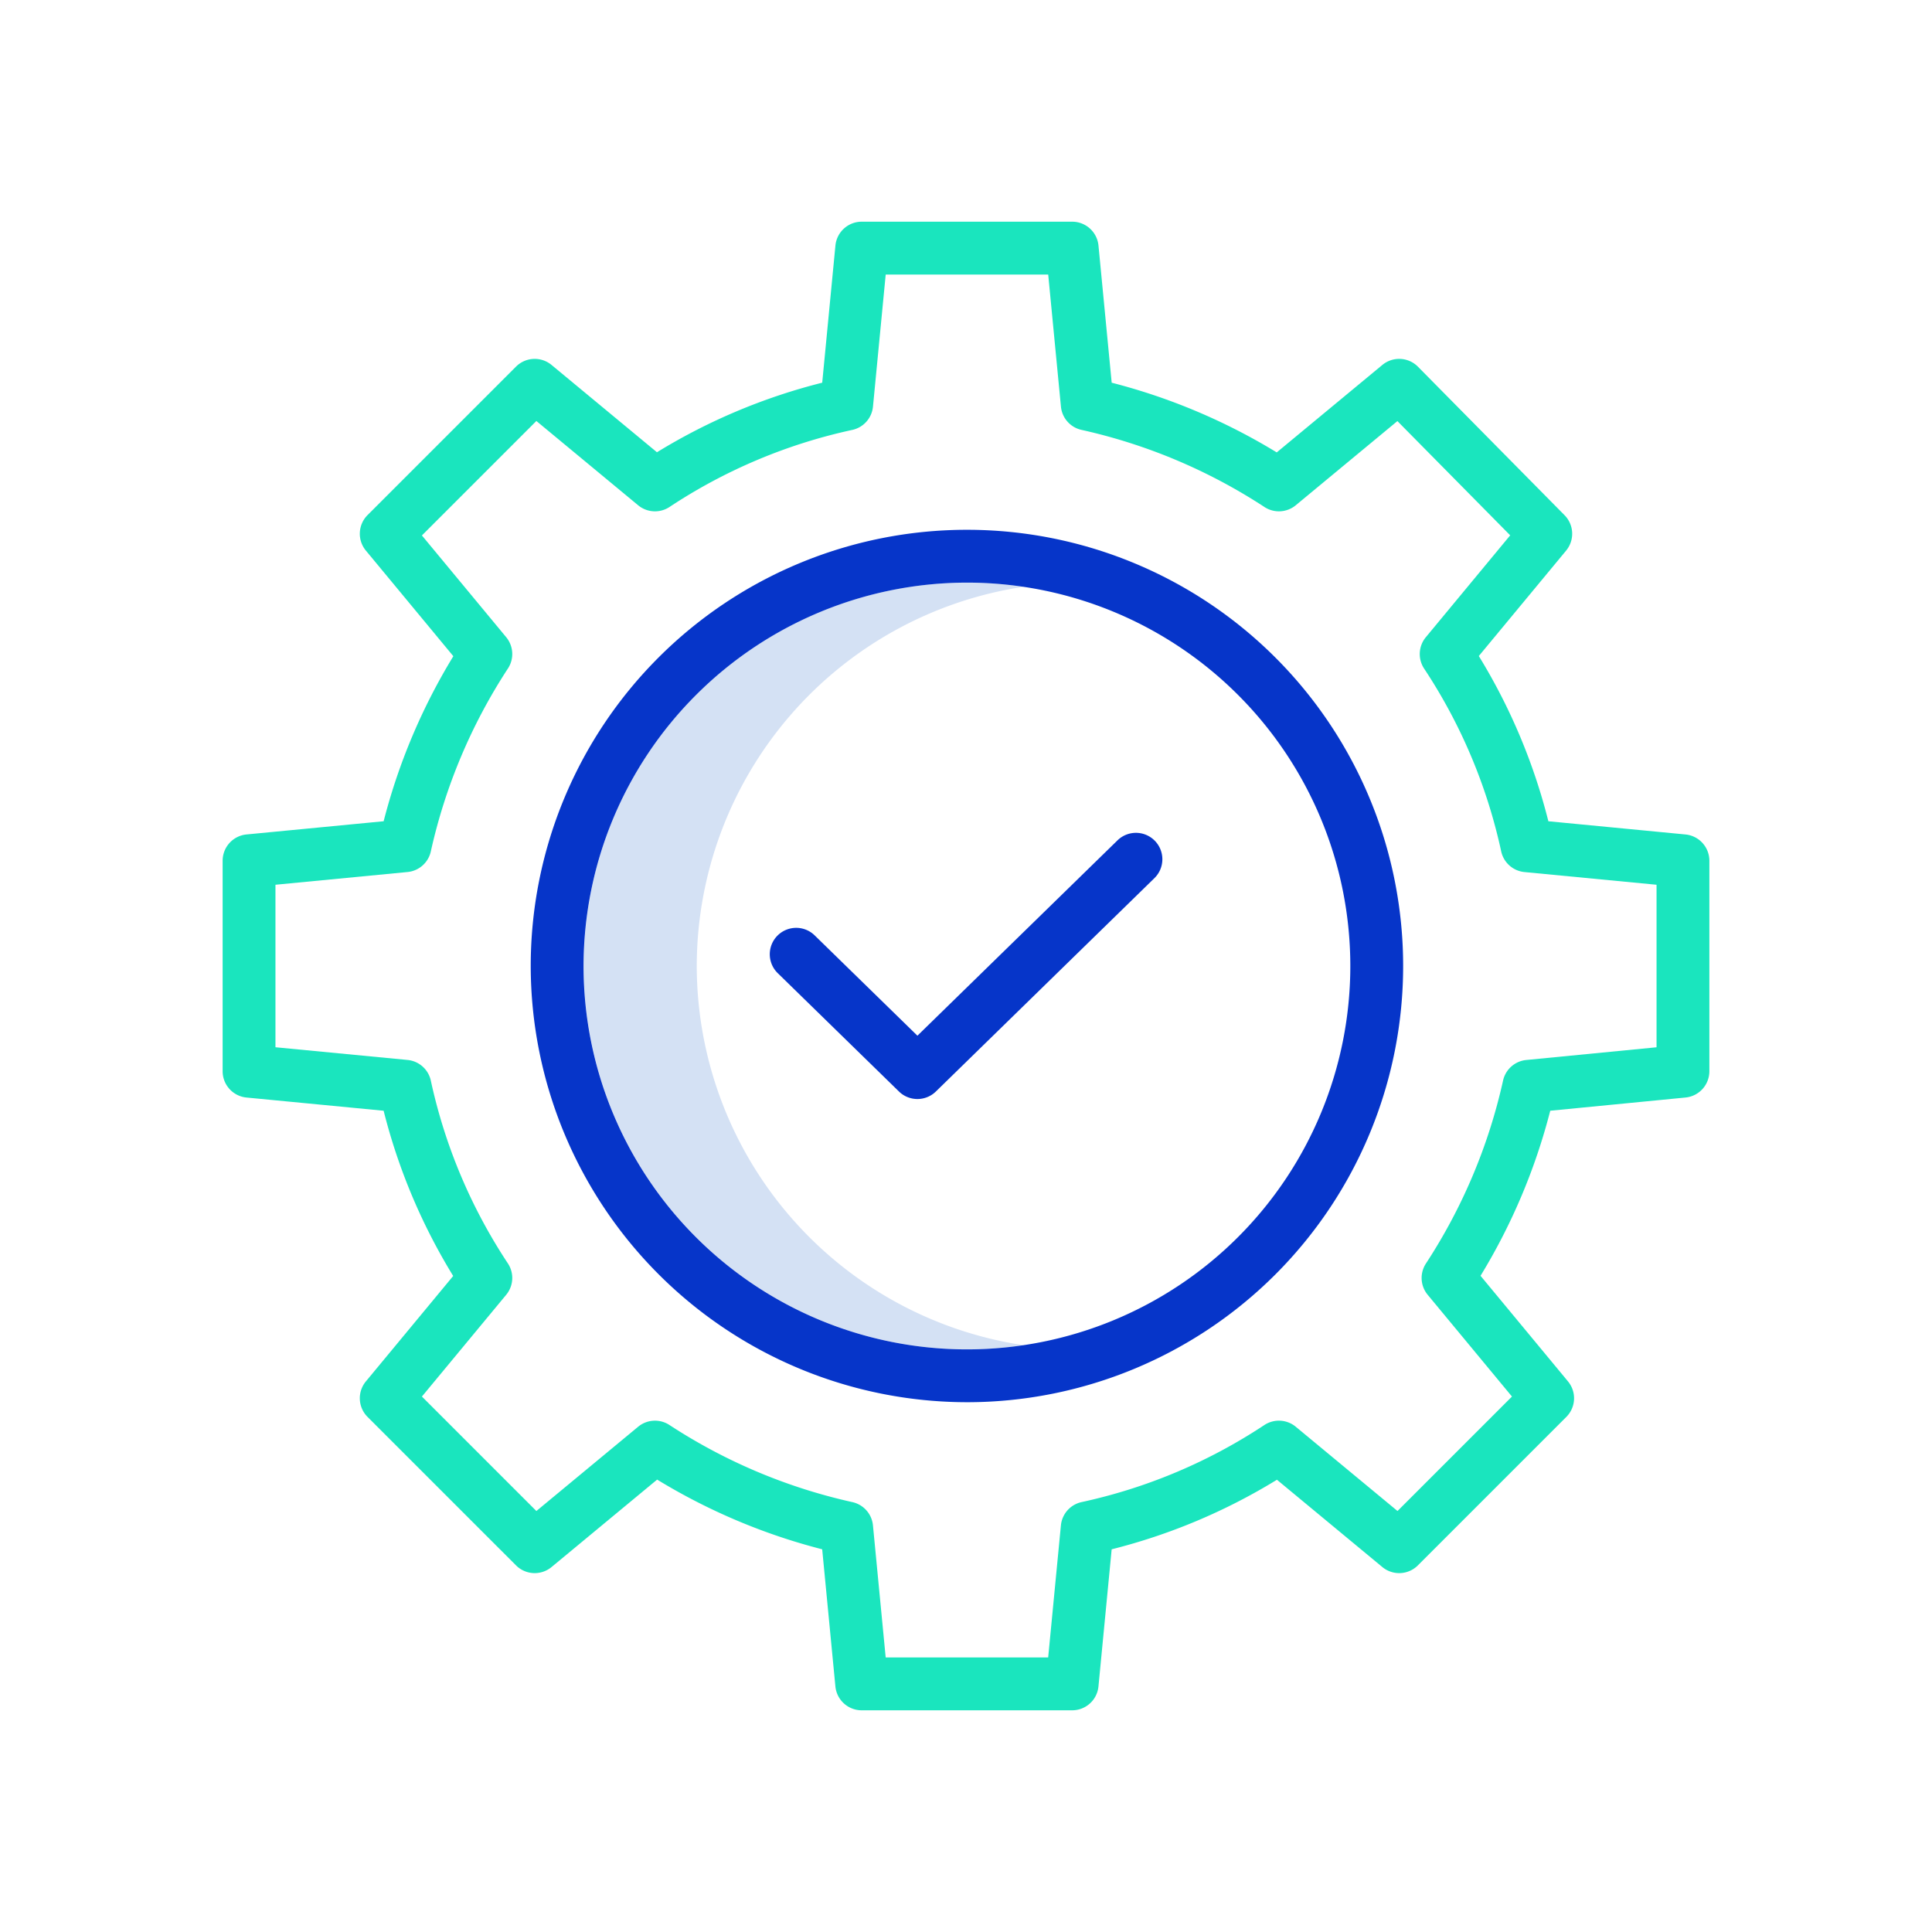 <?xml version="1.0"?>
<svg xmlns="http://www.w3.org/2000/svg" id="Layer_1" data-name="Layer 1" viewBox="0 0 512 512" width="512" height="512"><title>Maintenance Check mark</title><path d="M184.648,256a101.758,101.758,0,0,1,86.6-100.492,101.6,101.6,0,1,0,0,200.984A101.758,101.758,0,0,1,184.648,256Z" style="fill:#d4e1f4"/><path d="M256.249,371.6A115.6,115.6,0,1,0,140.648,256,115.732,115.732,0,0,0,256.249,371.6Zm0-217.2A101.6,101.6,0,1,1,154.648,256,101.717,101.717,0,0,1,256.249,154.4Z" style="fill:#0635c9"/><path d="M238.234,289.261a7,7,0,0,0,9.78,0l57.876-56.505a7,7,0,1,0-9.78-10.017L243.124,274.47,215.89,247.88a7,7,0,1,0-9.78,10.018Z" style="fill:#0635c9"/><path d="M65.328,290.858l36.338,3.5A156.943,156.943,0,0,0,120.1,338.146L96.965,366.083a7,7,0,0,0,.441,9.415l39.345,39.344a7,7,0,0,0,9.415.442l27.984-23.175a160.443,160.443,0,0,0,43.739,18.472l3.5,36.339a7,7,0,0,0,6.967,6.329h55.78a7,7,0,0,0,6.967-6.329l3.5-36.337A156.9,156.9,0,0,0,338.4,392.148l27.936,23.136a7,7,0,0,0,9.415-.442L415.092,375.5a7,7,0,0,0,.441-9.415L392.358,338.1a160.459,160.459,0,0,0,18.473-43.745l35.849-3.5A7,7,0,0,0,453,283.89V228.11a7,7,0,0,0-6.328-6.968l-36.338-3.5A156.943,156.943,0,0,0,391.9,173.854l23.135-27.937a7,7,0,0,0-.41-9.383L375.778,97.189a7,7,0,0,0-9.446-.473l-27.984,23.175a160.443,160.443,0,0,0-43.739-18.472l-3.5-36.339a7,7,0,0,0-6.967-6.329h-55.78a7,7,0,0,0-6.967,6.329l-3.5,36.337A156.891,156.891,0,0,0,174.1,119.852L146.166,96.716a7,7,0,0,0-9.415.442L97.406,136.5a7,7,0,0,0-.441,9.415L120.14,173.9a160.469,160.469,0,0,0-18.472,43.739l-36.34,3.5A7,7,0,0,0,59,228.11v55.78A7,7,0,0,0,65.328,290.858ZM73,234.468l35.009-3.374a7,7,0,0,0,6.17-5.489,146.6,146.6,0,0,1,20.455-48.484,7,7,0,0,0-.49-8.26L111.812,141.9l30.333-30.333L169.11,133.9a7,7,0,0,0,8.348.433,142.239,142.239,0,0,1,48.4-20.4,7,7,0,0,0,5.489-6.171l3.374-35.008h43.064l3.374,35.008a7,7,0,0,0,5.489,6.171,146.588,146.588,0,0,1,48.484,20.455,7,7,0,0,0,8.26-.49l26.934-22.306,29.892,30.275-22.358,27a7,7,0,0,0-.432,8.348,142.274,142.274,0,0,1,20.4,48.4,7,7,0,0,0,6.17,5.489L439,234.468V277.54l-34.519,3.367a7,7,0,0,0-6.162,5.488,146.614,146.614,0,0,1-20.455,48.484,7,7,0,0,0,.49,8.26L400.686,370.1l-30.332,30.333-26.966-22.332a7,7,0,0,0-8.348-.433,142.239,142.239,0,0,1-48.4,20.4,7,7,0,0,0-5.489,6.171l-3.374,35.008H234.717l-3.374-35.008a7,7,0,0,0-5.489-6.171,146.588,146.588,0,0,1-48.484-20.455,7,7,0,0,0-8.26.49l-26.965,22.332L111.812,370.1l22.332-26.965a7,7,0,0,0,.432-8.348,142.274,142.274,0,0,1-20.4-48.4,7,7,0,0,0-6.17-5.489L73,277.532Z" style="fill:#1ae5be"/></svg>
